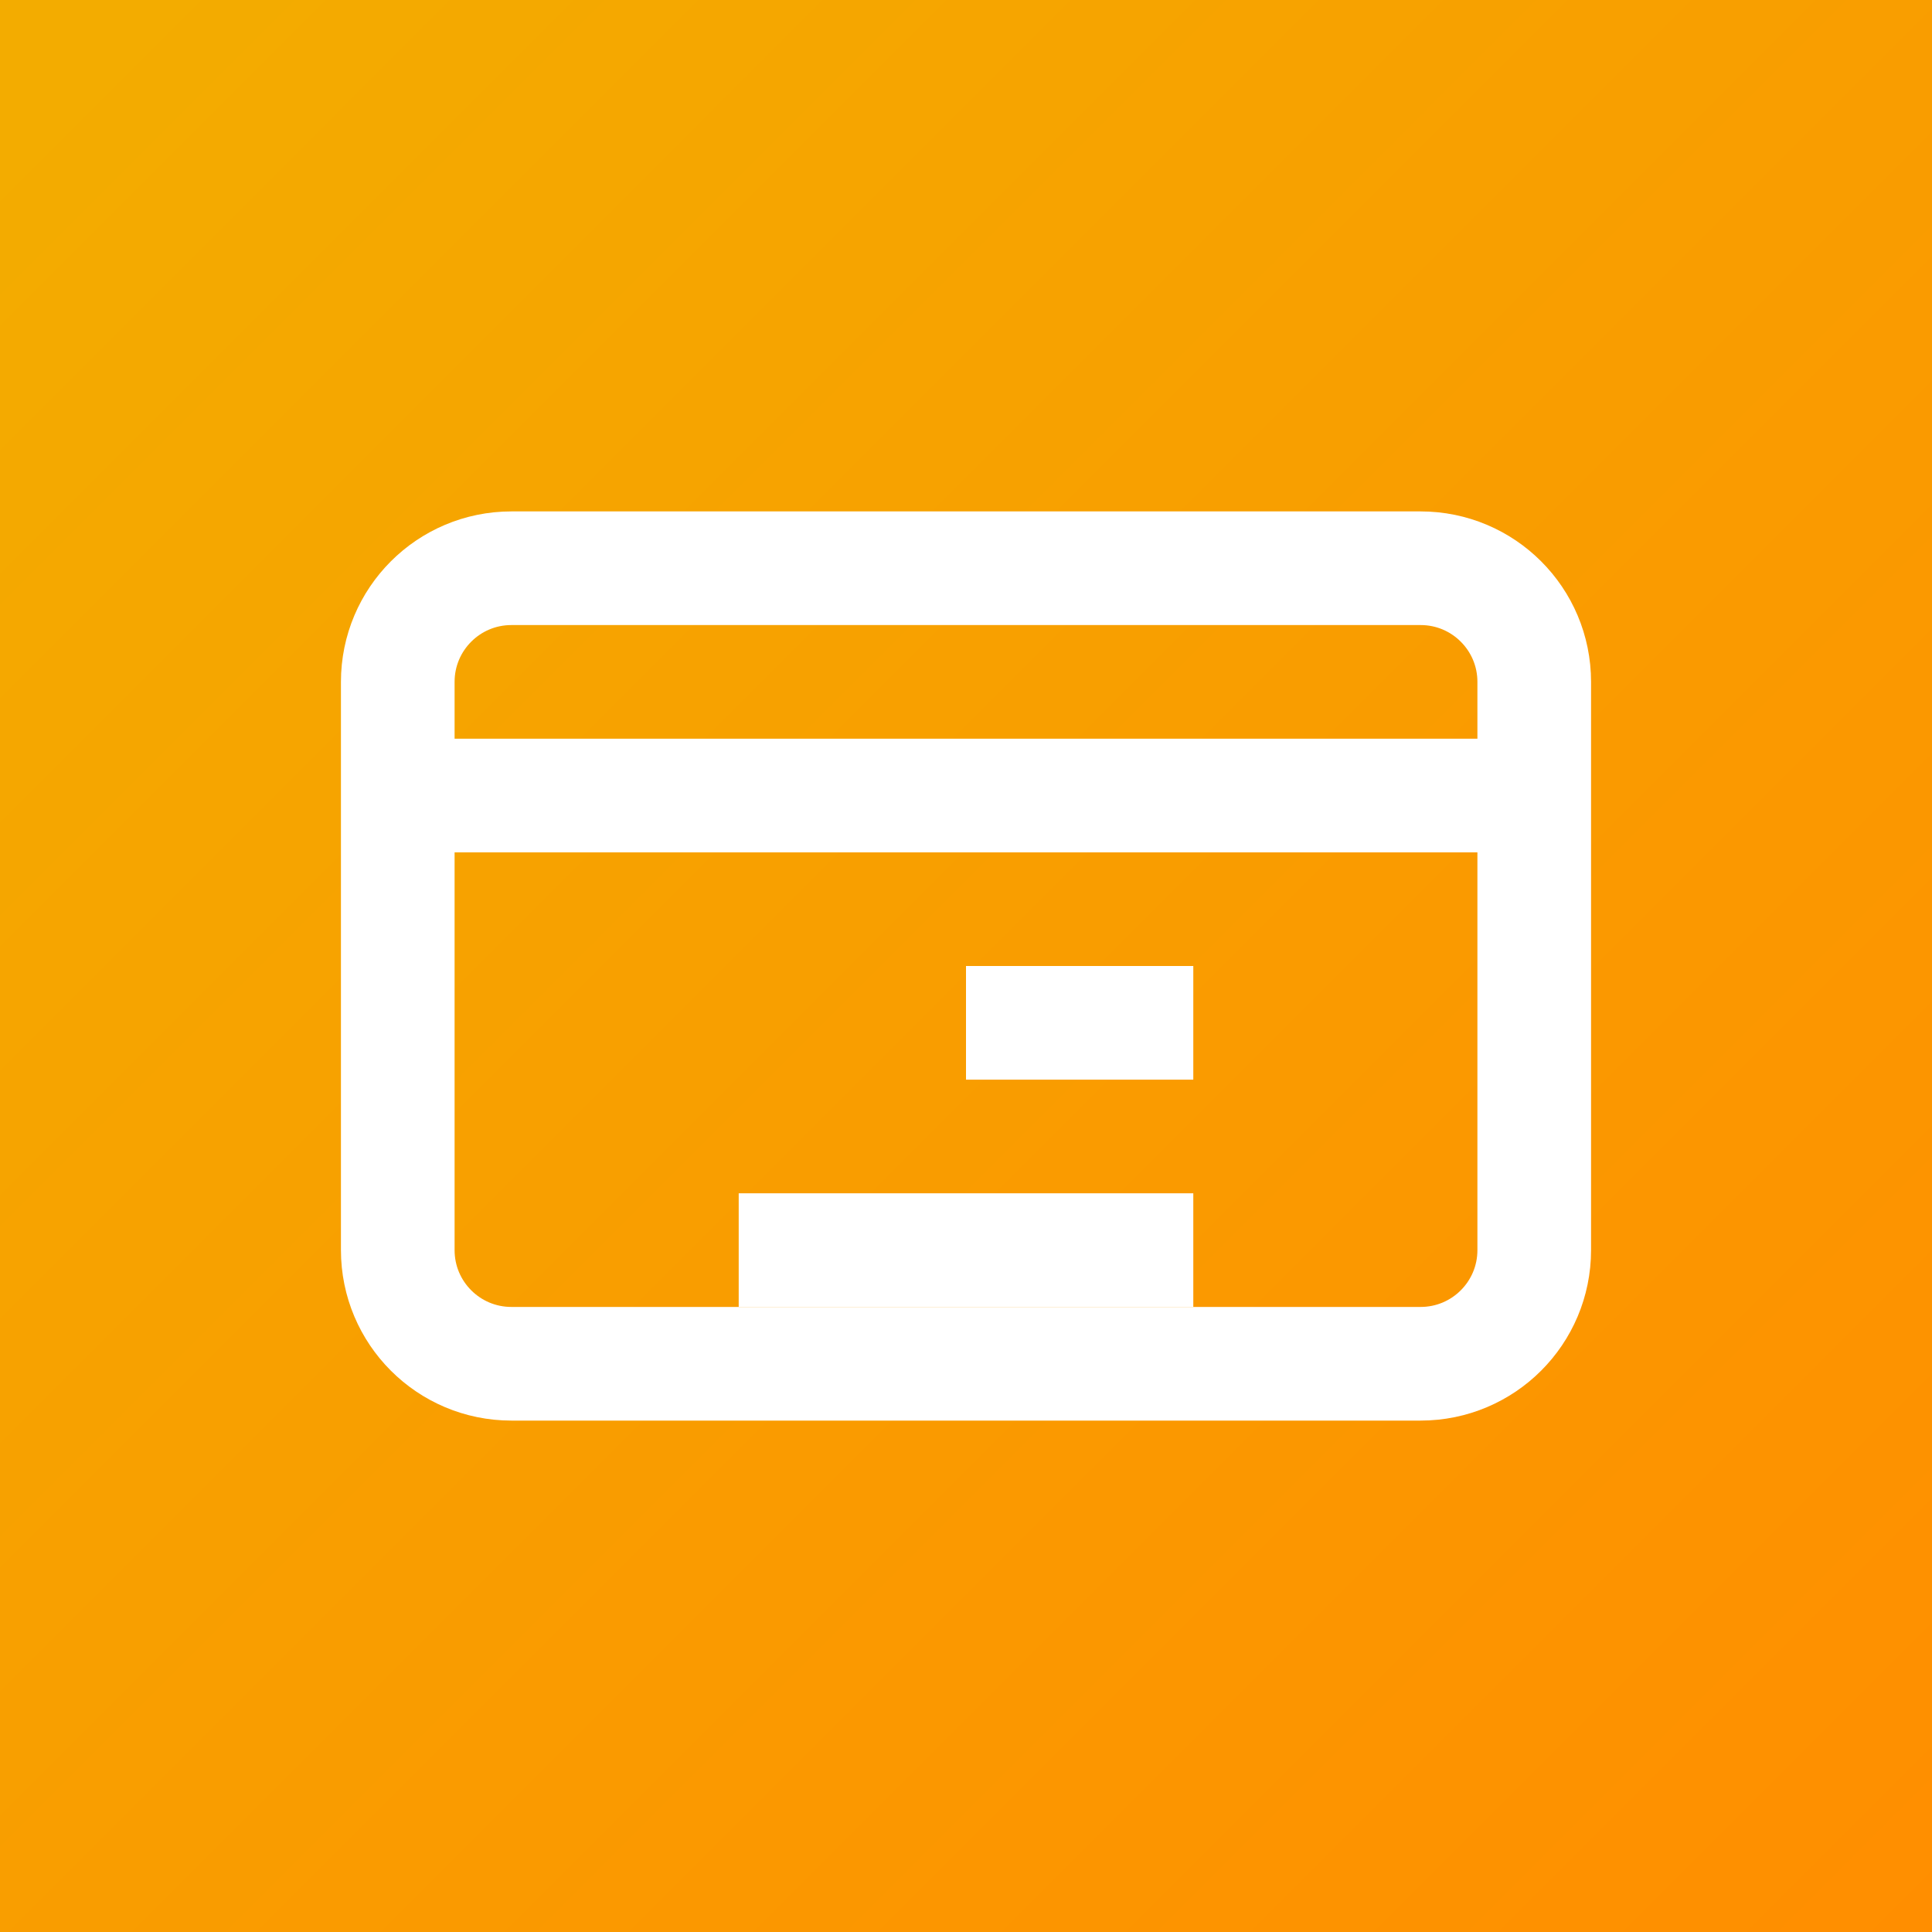 <svg width="34" height="34" viewBox="0 0 34 34" fill="none" xmlns="http://www.w3.org/2000/svg">
<rect x="0" y="0" width="34" height="34" fill="#333333" stroke="none"/>
<g clip-path="url(#clip0_107_107)">
<path d="M34 0H0V34H34V0Z" fill="url(#paint0_linear_107_107)"/>
<path d="M25 10H9C7.895 10 7 10.895 7 12V22C7 23.105 7.895 24 9 24H25C26.105 24 27 23.105 27 22V12C27 10.895 26.105 10 25 10Z" stroke="white" stroke-width="2"/>
<path d="M7 14H27" stroke="white" stroke-width="2"/>
<path d="M17 18H21M13 22H21" stroke="white" stroke-width="2"/>
</g>
<defs>
<linearGradient id="paint0_linear_107_107" x1="1" y1="1" x2="34" y2="34" gradientUnits="userSpaceOnUse">
<stop offset="0.007" stop-color="#F3AC00"/>
<stop offset="1" stop-color="#FF8E00"/>
</linearGradient>
<clipPath id="clip0_107_107">
<rect width="34" height="34" fill="white"/>
</clipPath>
</defs>
</svg>
